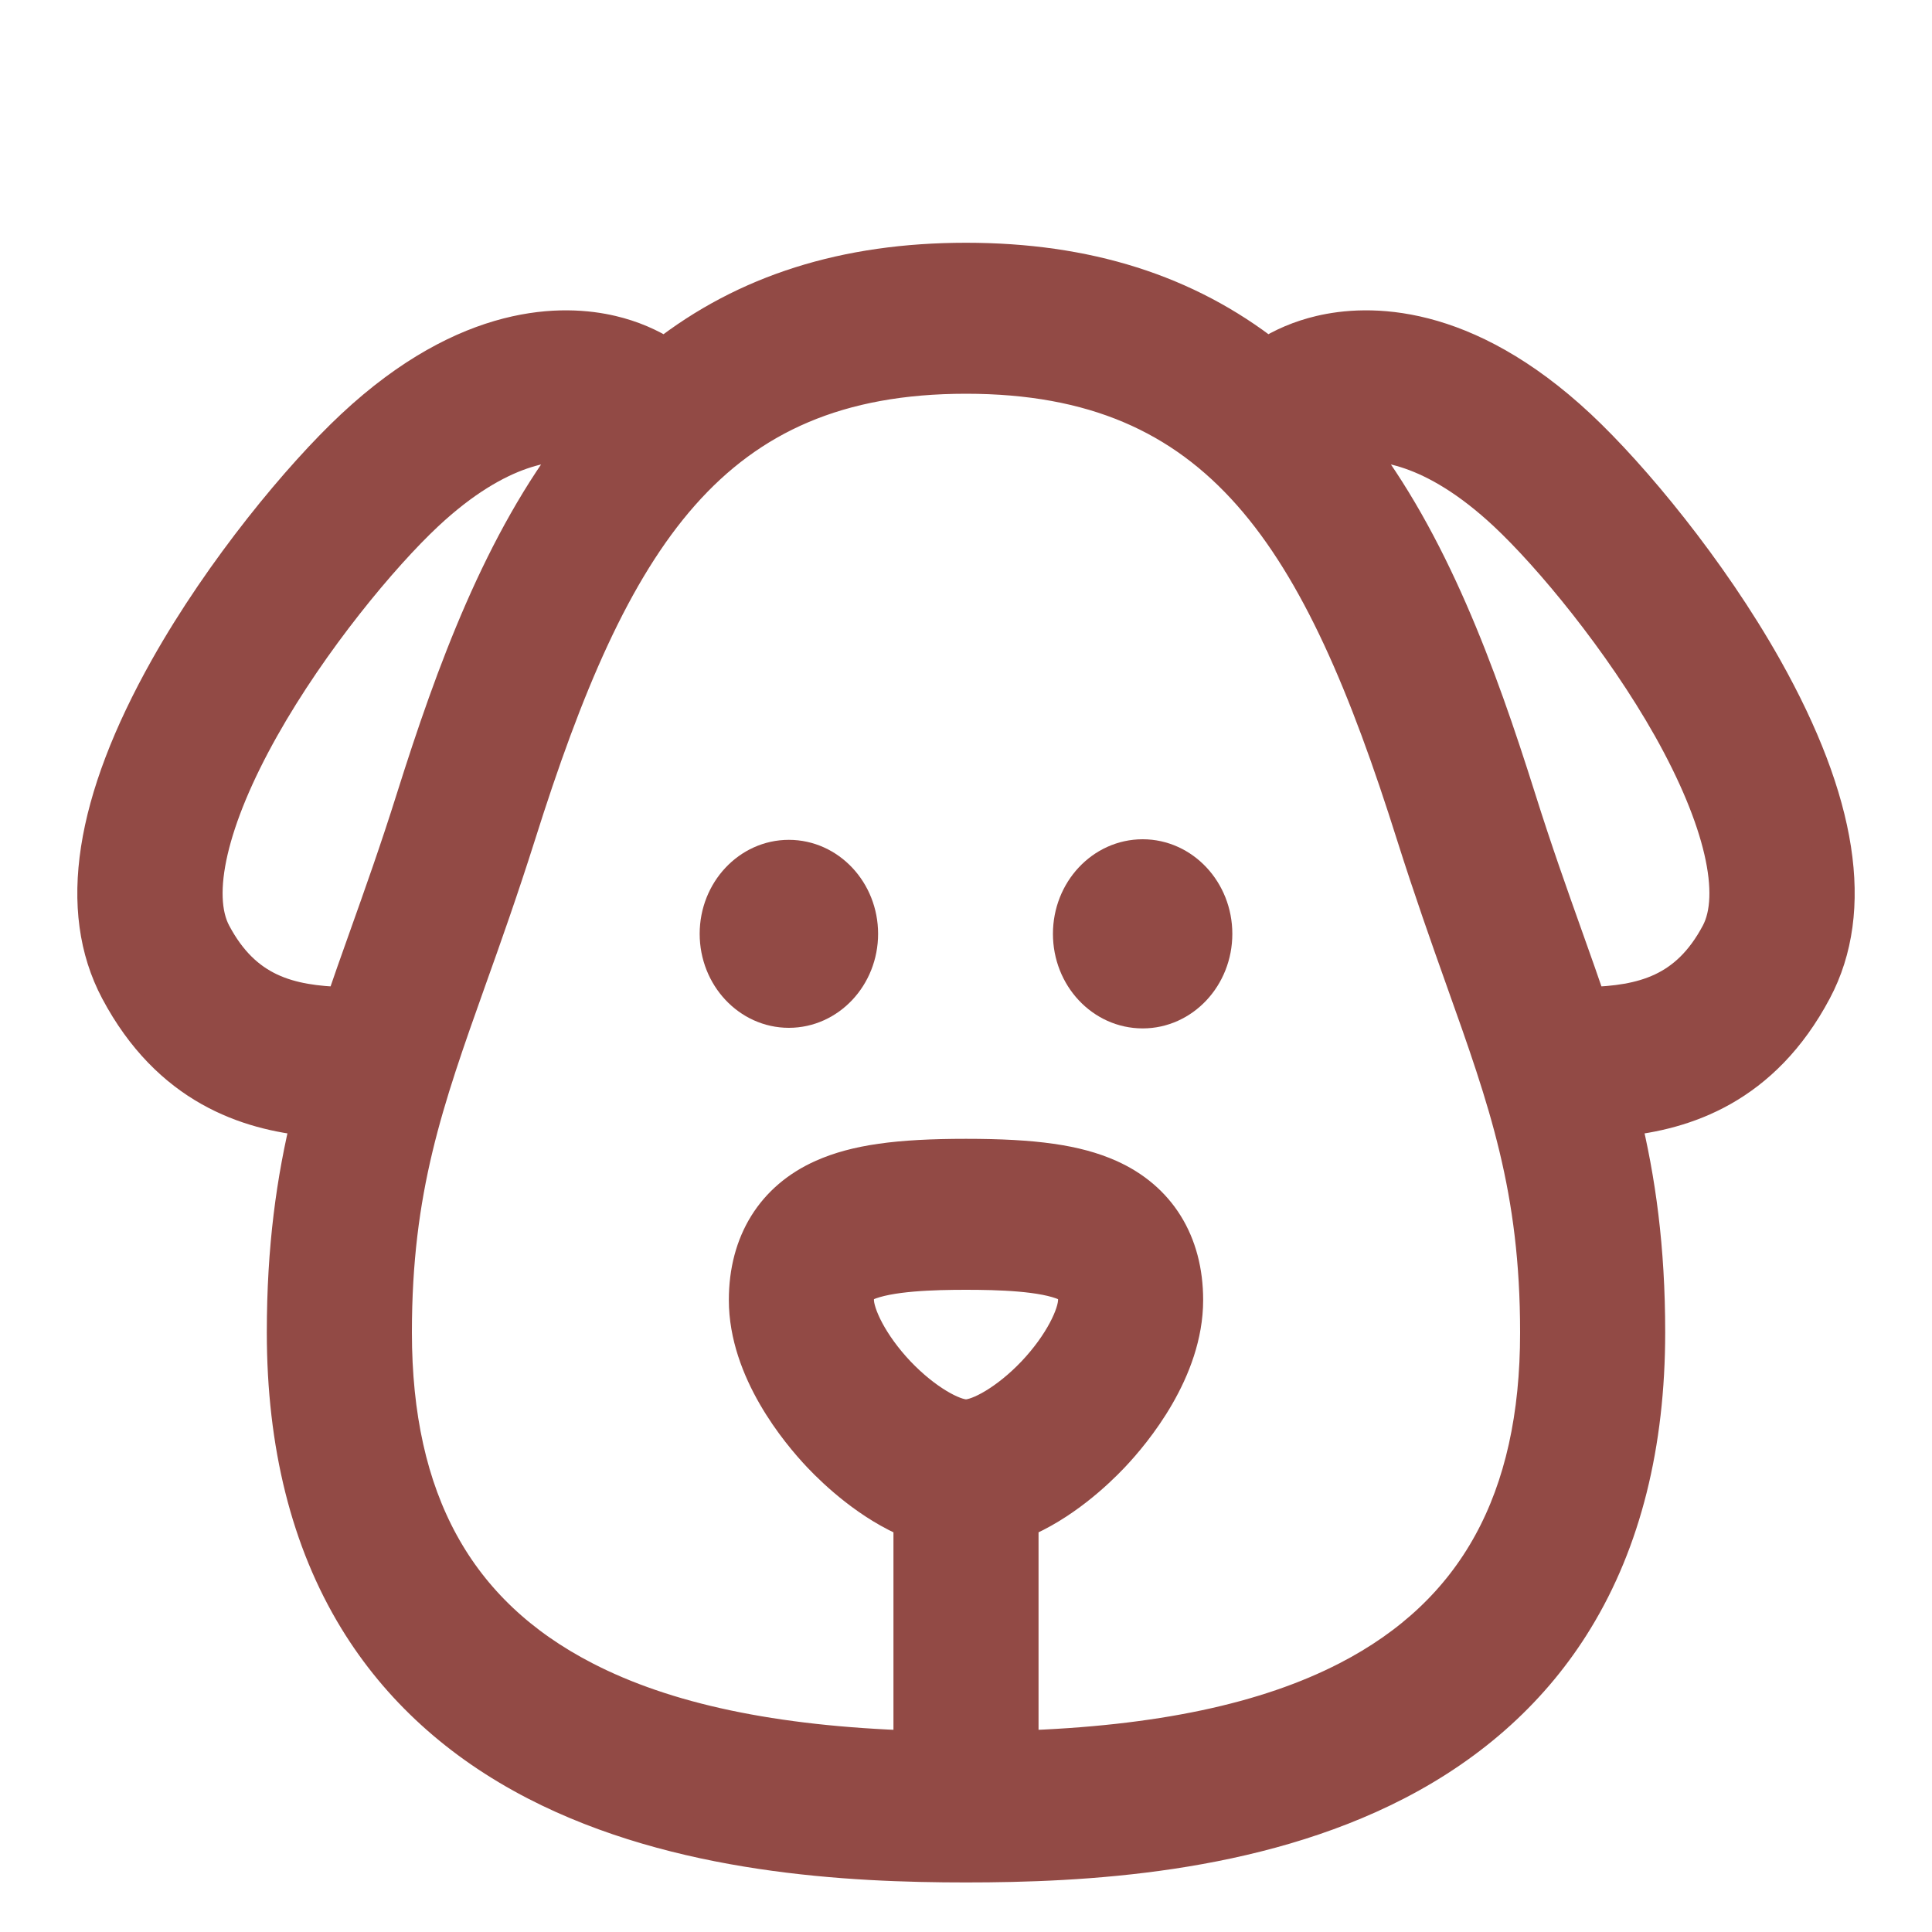 <svg width="20" height="20" viewBox="0 0 20 20" fill="none" xmlns="http://www.w3.org/2000/svg">
<path d="M18.253 6.927C17.68 5.909 16.875 4.941 16.332 4.433C15.146 3.324 14.156 3.351 13.672 3.466C13.468 3.514 13.281 3.594 13.117 3.7C12.272 3.038 11.244 2.713 10 2.713C8.756 2.713 7.728 3.038 6.883 3.7C6.718 3.594 6.532 3.514 6.328 3.466C5.844 3.351 4.854 3.324 3.668 4.433C3.125 4.941 2.32 5.909 1.747 6.927C0.972 8.306 0.799 9.421 1.234 10.242C1.765 11.243 2.57 11.5 3.22 11.563C3.06 12.218 2.962 12.919 2.962 13.793C2.962 14.95 3.211 15.946 3.704 16.753C4.137 17.462 4.76 18.029 5.556 18.44C7.027 19.199 8.797 19.287 10 19.287C11.203 19.287 12.973 19.199 14.444 18.44C15.24 18.029 15.864 17.462 16.296 16.753C16.789 15.946 17.038 14.95 17.038 13.793C17.038 12.919 16.94 12.218 16.78 11.563C17.43 11.5 18.235 11.243 18.766 10.241C19.201 9.421 19.028 8.306 18.253 6.927ZM3.562 10.418C2.987 10.402 2.519 10.284 2.195 9.674C1.976 9.26 2.158 8.475 2.695 7.521C3.204 6.616 3.935 5.737 4.399 5.303C5.165 4.587 5.739 4.548 6.009 4.586C5.205 5.62 4.712 6.965 4.3 8.272C4.13 8.813 3.965 9.275 3.806 9.722C3.721 9.961 3.639 10.191 3.562 10.418ZM9.281 14.231C8.996 13.93 8.847 13.614 8.847 13.458C8.847 13.318 8.87 13.308 8.954 13.271C9.194 13.164 9.666 13.152 10 13.152C10.334 13.152 10.806 13.164 11.046 13.271C11.13 13.308 11.153 13.318 11.153 13.458C11.153 13.614 11.004 13.93 10.719 14.231C10.438 14.526 10.139 14.686 10 14.686C9.861 14.686 9.562 14.526 9.281 14.231ZM13.96 17.395C13.115 17.831 11.996 18.068 10.551 18.115V15.733C10.983 15.557 11.336 15.224 11.498 15.053C11.725 14.813 12.255 14.177 12.255 13.458C12.255 12.87 11.977 12.423 11.473 12.199C11.137 12.05 10.71 11.989 10 11.989C9.29 11.989 8.863 12.05 8.527 12.199C8.023 12.423 7.745 12.87 7.745 13.458C7.745 14.177 8.275 14.813 8.502 15.053C8.664 15.224 9.017 15.557 9.449 15.733V18.115C8.004 18.068 6.885 17.832 6.04 17.395C4.71 16.709 4.064 15.531 4.064 13.793C4.064 12.306 4.388 11.393 4.837 10.131C4.993 9.695 5.168 9.201 5.346 8.639C6.319 5.55 7.35 3.876 10 3.876C12.65 3.876 13.681 5.55 14.654 8.639C14.832 9.201 15.007 9.695 15.162 10.131C15.612 11.393 15.936 12.305 15.936 13.793C15.937 15.531 15.29 16.709 13.96 17.395ZM17.805 9.674C17.481 10.284 17.013 10.402 16.438 10.418C16.361 10.191 16.279 9.961 16.194 9.722C16.035 9.275 15.87 8.813 15.7 8.272C15.288 6.965 14.795 5.62 13.991 4.586C14.261 4.548 14.835 4.587 15.601 5.303C16.065 5.737 16.796 6.616 17.306 7.521C17.842 8.475 18.024 9.26 17.805 9.674Z" fill="#924A45" stroke="#924A45" stroke-width="0.4"/>
<path d="M8.166 8.894C7.768 8.894 7.443 9.24 7.443 9.667C7.443 10.094 7.768 10.44 8.166 10.44C8.565 10.44 8.89 10.094 8.89 9.667C8.89 9.24 8.565 8.894 8.166 8.894Z" fill="#924A45" stroke="#924A45" stroke-width="0.4"/>
<path d="M11.829 8.888C11.426 8.888 11.1 9.237 11.1 9.667C11.1 10.098 11.426 10.446 11.829 10.446C12.23 10.446 12.557 10.098 12.557 9.667C12.557 9.237 12.23 8.888 11.829 8.888Z" fill="#924A45" stroke="#924A45" stroke-width="0.4"/>
</svg>

